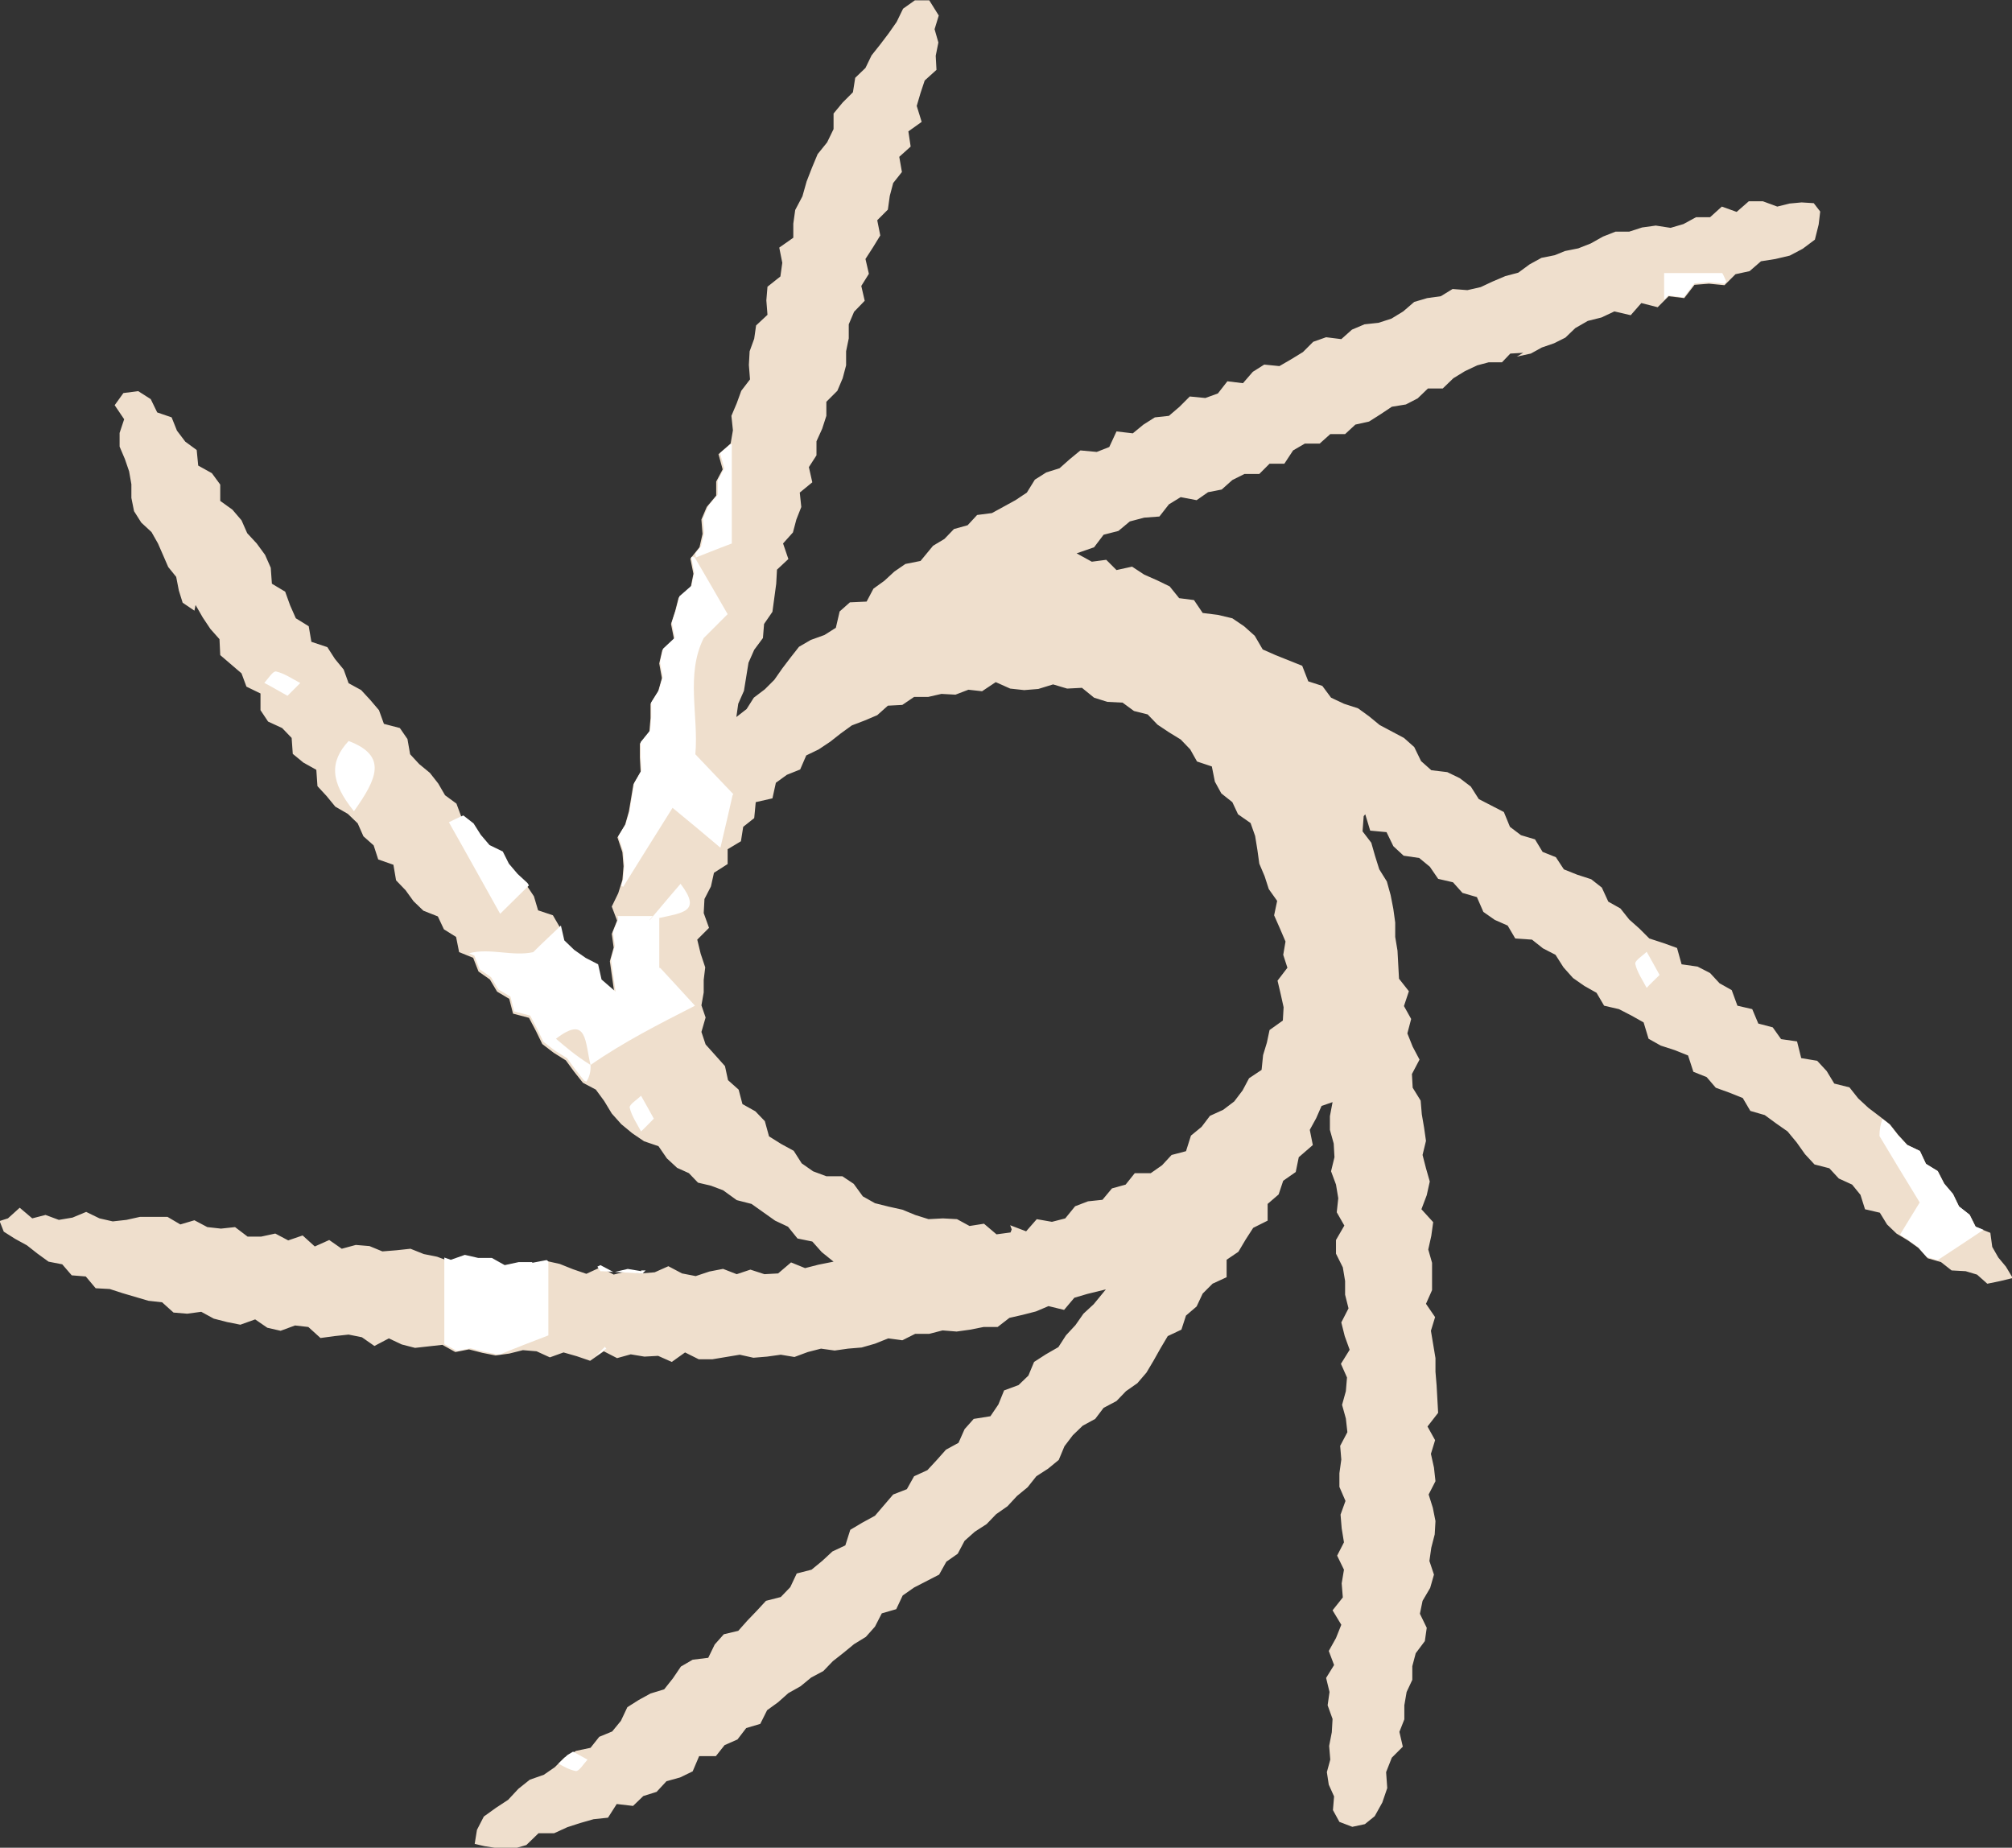 <?xml version="1.0" encoding="UTF-8"?>
<svg id="_レイヤー_2" data-name="レイヤー 2" xmlns="http://www.w3.org/2000/svg" viewBox="0 0 52.98 48.65">
  <rect x="0" y="0" width="52.98" height="48.65" fill="#333333" stroke="none"/>
  <defs>
    <style>
      .cls-1 {
        fill: #fff;
      }

      .cls-2 {
        fill: none;
      }

      .cls-3 {
        fill: #efdfcd;
        fill-rule: evenodd;
      }
    </style>
  </defs>
  <g id="_レイヤー_1-2" data-name="レイヤー 1">
    <g id="stars">
      <g>
        <path class="cls-3" d="M35.95,21.44l.13.43.43.04.18.37.27.25.41.06.28.23.22.32.39.09.25.28.38.11.17.39.3.21.34.15.2.34.44.03.29.23.33.17.21.33.25.28.3.21.32.18.2.34.39.09.33.17.32.18.13.43.32.18.37.12.35.14.14.43.35.14.24.28.36.13.35.14.2.34.38.11.3.22.3.21.24.29.22.31.25.27.39.1.25.27.35.16.22.27.12.38.39.09.19.31.25.24.3.18.28.2.24.27.35.1.28.22.37.02.3.09.27.24.34-.07.33-.08-.18-.3-.2-.24-.16-.28-.05-.37-.38-.15-.16-.32-.28-.22-.16-.33-.23-.27-.17-.33-.31-.19-.16-.34-.33-.16-.24-.26-.22-.28-.28-.22-.29-.22-.27-.25-.23-.29-.4-.1-.2-.33-.25-.27-.42-.07-.11-.44-.42-.06-.22-.31-.38-.1-.16-.38-.39-.09-.15-.41-.32-.18-.25-.27-.33-.17-.42-.06-.12-.43-.36-.13-.37-.12-.26-.26-.27-.24-.23-.29-.32-.18-.17-.37-.28-.22-.37-.12-.35-.14-.21-.32-.35-.14-.2-.33-.37-.11-.29-.22-.16-.39-.33-.17-.33-.17-.21-.33-.29-.22-.33-.16-.42-.05-.27-.24-.18-.37-.27-.24-.32-.17-.32-.17-.28-.23-.29-.21-.37-.12-.34-.16-.23-.31-.37-.12-.16-.41-.35-.14-.35-.14-.34-.15-.21-.36-.28-.25-.31-.21-.38-.09-.4-.05-.23-.34-.39-.05-.25-.31-.33-.16-.34-.15-.32-.21-.41.09-.27-.27-.38.05-.4-.22.46-.16.25-.33.39-.1.3-.25.38-.1.4-.03.25-.32.31-.19.42.08.3-.21.36-.07.28-.25.32-.16h.39s.27-.27.27-.27h.39s.23-.35.23-.35l.31-.18h.39s.28-.25.28-.25h.39s.27-.25.27-.25l.36-.08.3-.19.3-.2.37-.06.31-.16.27-.26h.39s.28-.27.28-.27l.31-.19.32-.15.3-.08h.35s.22-.23.22-.23l.34-.02-.17.1.37-.08.29-.16.32-.11.3-.15.26-.25.33-.19.36-.09.34-.16.43.1.28-.32.43.11.29-.29.41.05.27-.35.38-.03.41.04.29-.29.37-.08.3-.26.38-.06.38-.09.34-.18.32-.24.1-.4.04-.34-.17-.22-.32-.02-.32.03-.32.08-.38-.14h-.37s-.32.28-.32.28l-.39-.14-.31.28h-.37s-.33.18-.33.18l-.34.1-.39-.06-.36.05-.34.11h-.36s-.33.13-.33.13l-.32.18-.33.13-.35.07-.27.11-.35.07-.31.17-.3.22-.34.09-.33.14-.32.15-.35.08-.39-.03-.31.19-.36.05-.34.1-.29.25-.31.19-.34.11-.37.04-.33.14-.28.25-.4-.05-.34.12-.27.27-.31.19-.31.18-.4-.04-.3.19-.26.3-.41-.05-.25.32-.33.12-.41-.04-.27.27-.28.24-.37.04-.3.19-.28.23-.43-.05-.19.41-.33.13-.43-.04-.28.23-.27.24-.35.11-.3.19-.21.34-.3.2-.31.17-.31.17-.39.05-.25.27-.36.1-.25.26-.3.18-.33.4-.4.08-.29.2-.26.24-.29.21-.18.34-.44.02-.27.24-.1.43-.3.19-.36.13-.31.18-.22.28-.22.29-.21.3-.25.25-.29.22-.19.3-.27.21.05-.35.15-.34.06-.37.06-.37.15-.34.23-.31.03-.37.22-.32.05-.37.05-.37.02-.37.3-.28-.14-.41.26-.29.09-.34.13-.33-.04-.38.33-.27-.09-.4.2-.31v-.37s.15-.33.15-.33l.11-.34v-.37s.29-.29.29-.29l.14-.33.09-.34v-.37s.07-.34.07-.34v-.37s.14-.33.14-.33l.28-.29-.09-.39.2-.32-.09-.39.2-.31.19-.31-.08-.4.28-.28.05-.36.09-.34.23-.29-.07-.4.3-.27-.06-.4.35-.25-.13-.42.1-.34.11-.33.31-.28-.02-.37.07-.35-.1-.35.11-.36-.25-.4h-.38s-.31.22-.31.22l-.17.35-.21.3-.22.29-.23.29-.16.33-.27.26-.06.38-.27.27-.24.29v.41s-.17.35-.17.35l-.25.31-.15.36-.14.36-.11.39-.19.36-.05.36v.37s-.37.26-.37.26l.08.4-.05.36-.34.27-.03.36.03.38-.3.28-.05.35-.12.33-.02.36.03.38-.23.3-.12.33-.14.33.04.38-.06.35-.32.28.11.4-.17.32v.37s-.25.3-.25.3l-.14.33.03.38-.08.35-.24.3.08.4-.07.35-.32.28-.09.35-.11.34.08.4-.31.29-.08.35.07.39-.1.35-.2.32v.38s-.03.36-.03.36l-.25.31v.37s.02.37.02.37l-.19.33-.06.36-.06.36-.1.35-.2.33.13.39.03.37-.03.36-.11.35-.17.35.14.37-.14.35.05.36-.1.36.05.36.07.49-.37-.32-.09-.4-.33-.17-.3-.21-.26-.25-.09-.4-.18-.31-.39-.13-.11-.37-.2-.3-.26-.24-.23-.27-.16-.32-.35-.17-.23-.27-.19-.3-.29-.22-.13-.35-.3-.22-.18-.31-.22-.28-.28-.23-.24-.26-.07-.4-.2-.29-.42-.11-.13-.36-.23-.27-.24-.26-.33-.18-.13-.36-.23-.28-.2-.31-.42-.14-.07-.41-.34-.21-.15-.34-.13-.36-.35-.21-.03-.42-.15-.34-.22-.3-.25-.27-.15-.34-.24-.28-.32-.23v-.43s-.22-.3-.22-.3l-.36-.2-.04-.41-.3-.22-.22-.29-.14-.35-.38-.13-.17-.35-.33-.21-.39.05-.23.32.25.37-.12.36v.36s.14.33.14.33l.11.32.06.34v.36s.07.35.07.35l.19.3.27.25.17.3.14.32.13.3.21.26.07.36.1.32.31.21.03-.15.19.33.2.3.24.27.02.42.28.24.28.24.13.35.37.18v.44s.2.3.2.3l.37.17.25.26.03.42.28.23.34.19.03.43.24.26.23.28.33.19.26.25.15.34.27.24.12.37.4.14.07.41.25.26.21.29.26.25.38.15.16.34.32.2.08.4.37.15.14.36.3.21.19.32.32.19.1.39.42.11.18.34.17.35.3.23.32.2.22.3.23.29.34.18.22.3.2.33.25.28.29.24.31.21.38.13.22.32.27.25.31.14.24.25.34.08.32.12.36.26.39.1.31.22.31.22.34.16.25.31.39.08.25.28.31.25-.4.08-.35.09-.37-.15-.34.29-.36.02-.37-.12-.36.12-.36-.14-.36.07-.36.12-.36-.07-.36-.19-.36.16-.36.03-.36-.06-.36.09-.35-.19-.37.17-.35-.12-.35-.14-.36-.08-.37.08h-.36s-.37.08-.37.08l-.34-.19h-.36s-.35-.08-.35-.08l-.37.13-.35-.13-.35-.07-.35-.14-.37.04-.37.03-.34-.14-.36-.03-.37.1-.33-.23-.38.17-.32-.29-.38.13-.34-.18-.37.08h-.36s-.33-.25-.33-.25l-.37.04-.36-.04-.34-.18-.37.11-.34-.2h-.36s-.36,0-.36,0l-.36.08-.36.04-.35-.08-.35-.17-.36.15-.36.06-.35-.13-.35.09-.33-.28-.31.28-.22.07.11.28.3.19.31.17.28.22.29.21.36.07.25.29.37.03.26.31.37.02.34.11.34.1.34.1.36.04.3.27.36.03.37-.05.33.18.35.09.35.07.39-.14.32.22.35.08.38-.14.35.04.32.29.37-.05.37-.04.35.07.33.23.38-.2.34.16.35.09.36-.04.36-.04.34.19.36-.07.35.09.35.07.36-.05.36-.09.36.03.35.16.36-.13.35.1.35.12.36-.25.35.18.36-.1.36.06.36-.02.36.16.35-.25.36.18h.36s.36-.06.36-.06l.36-.06.36.08.36-.03.36-.05.36.06.35-.13.35-.09.36.05.35-.05.36-.03.35-.1.35-.14.37.05.34-.17h.37s.35-.09.35-.09l.37.03.36-.05.35-.07h.37s.31-.24.31-.24l.35-.08.35-.09.33-.14.41.1.27-.32.34-.1.49-.12-.32.39-.27.25-.21.3-.25.27-.2.31-.33.19-.31.2-.15.36-.26.25-.38.14-.15.37-.21.31-.44.07-.24.27-.16.36-.33.18-.24.27-.25.27-.35.16-.19.34-.36.14-.24.28-.24.28-.33.18-.32.19-.13.41-.34.16-.27.25-.28.23-.39.1-.17.36-.25.26-.39.1-.24.26-.25.26-.24.27-.38.09-.24.27-.17.35-.41.05-.31.18-.21.31-.23.29-.36.11-.31.17-.3.19-.17.36-.23.28-.34.14-.23.29-.38.08-.31.18-.25.25-.29.2-.37.13-.3.24-.27.29-.32.21-.32.23-.18.35-.06.37.26.06.32.05.4.03.38-.11.32-.31h.41s.35-.16.35-.16l.34-.11.35-.1.38-.04.23-.36.43.05.27-.26.35-.11.26-.28.36-.1.33-.16.17-.4h.44s.23-.29.23-.29l.34-.15.23-.3.37-.11.18-.36.29-.21.27-.24.32-.18.28-.23.32-.17.25-.26.28-.22.28-.23.31-.19.24-.27.18-.35.38-.11.17-.36.3-.21.33-.17.33-.17.19-.34.3-.21.18-.34.27-.24.31-.2.25-.26.3-.21.25-.27.28-.23.23-.29.31-.2.28-.23.15-.36.22-.29.26-.25.33-.18.22-.29.34-.18.25-.26.3-.21.24-.28.19-.32.18-.32.19-.32.36-.17.12-.37.28-.24.16-.34.26-.26.37-.17v-.46s.31-.21.31-.21l.19-.32.2-.31.38-.19v-.44s.29-.25.29-.25l.12-.36.33-.23.08-.39.37-.32-.08-.4.17-.31.14-.32.29-.1-.07.37v.36s.1.36.1.36l.02.36-.09.37.13.35.06.36-.04.37.2.35-.22.38v.36s.18.36.18.36l.06.36v.36s.09.36.09.36l-.19.37.09.36.13.36-.23.37.16.36-.03.36-.1.36.1.36.04.36-.19.36.03.36-.05.36v.36s.16.37.16.37l-.13.36.03.36.06.37-.18.35.18.37-.06.36.03.37-.27.34.23.38-.14.35-.19.34.14.37-.21.34.09.37-.05.35.13.36-.02.35-.07.36.03.36-.09.33.05.33.14.31-.03.36.17.31.34.13.33-.07.26-.21.2-.36.13-.38-.03-.42.15-.38.29-.29-.09-.39.13-.33v-.37s.06-.35.06-.35l.15-.32v-.36s.09-.34.09-.34l.24-.32.05-.35-.18-.37.07-.34.2-.34.1-.35-.12-.36.05-.35.09-.35.02-.35-.07-.35-.11-.35.18-.35-.04-.36-.08-.36.11-.36-.2-.36.28-.36-.02-.36-.02-.36-.03-.36v-.36s-.06-.36-.06-.36l-.06-.36.11-.36-.24-.35.16-.36v-.36s0-.36,0-.36l-.1-.35.08-.36.05-.36-.31-.34.14-.37.08-.36-.1-.35-.09-.35.09-.37-.05-.35-.06-.35-.03-.36-.21-.34-.02-.36.2-.38-.18-.34-.14-.35.1-.38-.19-.34.13-.39-.26-.33-.02-.37-.02-.37-.06-.36v-.38s-.05-.36-.05-.36l-.07-.36-.1-.36-.2-.32-.11-.35-.1-.35-.23-.3.03-.4M26.6,32.26l.42.16.28-.32.4.07.35-.09.26-.32.34-.13.38-.04.25-.3.36-.1.24-.3h.42s.3-.21.3-.21l.25-.27.38-.1.13-.41.28-.23.22-.29.35-.16.29-.22.22-.29.17-.32.33-.22.04-.39.1-.33.07-.33.35-.25.02-.35-.08-.36-.08-.34.26-.34-.11-.34.06-.35-.15-.35-.15-.34.08-.38-.22-.31-.11-.34-.14-.33-.05-.36-.06-.37-.12-.34-.33-.23-.15-.32-.29-.23-.17-.31-.08-.4-.39-.13-.18-.32-.25-.26-.31-.19-.3-.2-.26-.27-.36-.09-.3-.22-.4-.02-.35-.11-.32-.26-.39.02-.37-.11-.39.12-.37.03-.37-.04-.38-.17-.36.24-.36-.04-.34.13-.37-.02-.35.08h-.37s-.31.21-.31.21l-.38.02-.28.25-.33.14-.34.13-.29.21-.28.22-.3.2-.33.16-.16.37-.35.14-.29.21-.09.41-.44.1-.04.42-.29.23-.06.38-.35.21v.39s-.36.23-.36.23l-.08.36-.17.33-.02.37.14.39-.31.31.09.37.12.36-.04.33v.33s-.06.34-.06.34l.11.32-.11.38.11.33.26.29.25.28.08.37.28.25.1.38.34.19.25.26.11.4.32.2.33.18.21.33.3.21.35.13h.42s.3.2.3.2l.24.33.32.18.36.09.36.08.34.14.35.11.38-.02.37.02.33.18.38-.06.33.28.37-.05.03-.08"/>
        <g>
          <path class="cls-2" d="M14.61,27.35c.26.22.51.44.91.69-.16-.6-.09-1.33-.91-.69Z"/>
          <path class="cls-1" d="M14.02,33.23h-.36s-.37.08-.37.08l-.34-.19h-.36s-.35-.08-.35-.08l-.37.13-.17-.06v2.28l.33.18.36-.07.35.09.35.07h.08c.41-.17.83-.33,1.27-.5v-1.94s-.02-.03-.04-.04h-.02s-.37.07-.37.07Z"/>
          <path class="cls-1" d="M17.36,25.48v-1.32c-.09.02-.18.04-.26.07.03-.04.06-.07.09-.11h-.93l.02.07-.14.35.05.36-.1.36.05.36.07.49-.37-.32-.09-.4-.33-.17-.3-.21-.26-.25-.09-.39c-.24.23-.49.46-.73.7-.55.12-1.15-.12-1.69.03l.14.06.14.36.3.21.19.32.32.19.1.39.42.11.18.34.17.35.3.23.32.2.22.3.23.29.06.03c.08-.12.12-.27.11-.44-.4-.25-.65-.47-.91-.69.83-.64.76.09.91.69.88-.61,1.81-1.08,2.75-1.56-.34-.37-.63-.69-.91-.99Z"/>
          <path class="cls-1" d="M19.31,20.91c-.36-.38-.68-.71-1-1.05.09-1.02-.26-2.1.22-3.06.25-.25.47-.47.63-.63-.29-.51-.58-1-.87-1.5-.04,0-.06,0-.09-.01h0s.08.41.08.41l-.07.35-.32.28-.09.35-.11.34.08.4-.31.29-.08.35.07.39-.1.35-.2.32v.38s-.03.36-.03.36l-.25.31v.37s.02.38.02.38l-.19.33-.06.36-.06.36-.1.35-.2.33.13.39.03.37-.03.36-.05.18s.03.02.05.03c.37-.6.85-1.36,1.3-2.08.5.41.81.67,1.26,1.05.14-.58.23-.99.32-1.38Z"/>
          <path class="cls-1" d="M52.02,32.3l-.16-.32-.28-.22-.16-.33-.23-.27-.17-.33-.31-.19-.16-.34-.34-.16-.24-.26-.22-.28-.18-.14c-.05.13-.08.28-.08.45.3.5.66,1.1,1.06,1.75-.18.29-.35.57-.52.85l.19.12.28.2.24.27.28.08c.46-.3.85-.56,1.21-.8l-.22-.09Z"/>
          <path class="cls-1" d="M19.24,11.69l-.28.24.11.4-.17.32v.37s-.25.3-.25.3l-.14.33.03.38-.08.35-.15.19s.01.07.01.11c.26-.1.52-.21.95-.37,0-.84,0-1.72,0-2.61Z"/>
          <path class="cls-1" d="M16.89,33.47l-.36-.06-.34.08c.25.01.5.03.73.04.03-.03.05-.05.08-.08h-.12Z"/>
          <path class="cls-1" d="M15.73,33.35s.05.08.08.12c.1,0,.22.01.34.02l-.34-.18-.08.04Z"/>
          <path class="cls-1" d="M13.92,23.3l-.03-.05-.26-.24-.23-.27-.16-.32-.35-.17-.23-.27-.19-.3-.27-.21c-.14.06-.26.12-.38.18.46.81.9,1.61,1.35,2.41.25-.25.49-.48.76-.75Z"/>
          <path class="cls-1" d="M44.35,7.81l.27-.35.38-.03.41.04.05-.05c-.04-.08-.06-.15-.11-.23h-1.53v.7l.11-.11.41.05Z"/>
          <path class="cls-1" d="M9.18,19.51c-.51.55-.48,1.08.14,1.85.61-.86.89-1.46-.14-1.85Z"/>
          <path class="cls-1" d="M14.71,46.44c.15.08.29.16.45.19.08.02.21-.19.31-.3-.13-.07-.25-.14-.38-.21l-.15.09-.23.22Z"/>
          <path class="cls-1" d="M7.9,17.98c-.21-.11-.41-.25-.63-.3-.08-.02-.21.19-.31.3.21.11.41.23.61.34.13-.13.23-.23.34-.34Z"/>
          <path class="cls-1" d="M43.06,25.38c.05.22.19.42.3.63.1-.11.21-.21.34-.34-.11-.2-.22-.4-.34-.61-.1.1-.31.23-.3.31Z"/>
          <path class="cls-1" d="M17.36,24.17c.63-.14,1.12-.17.56-.9-.2.23-.41.48-.73.86-.03.04-.06.07-.09.11.09-.03.18-.05.26-.07Z"/>
          <path class="cls-1" d="M15.71,35.69l.24-.17h.02s-.03-.04-.04-.06c-.07.07-.15.15-.23.23Z"/>
          <path class="cls-1" d="M17.22,29.46c-.11-.2-.22-.4-.34-.61-.1.1-.31.23-.3.31.05.22.19.42.3.63.11-.1.21-.21.34-.34Z"/>
        </g>
      </g>
    </g>
  </g>
</svg>